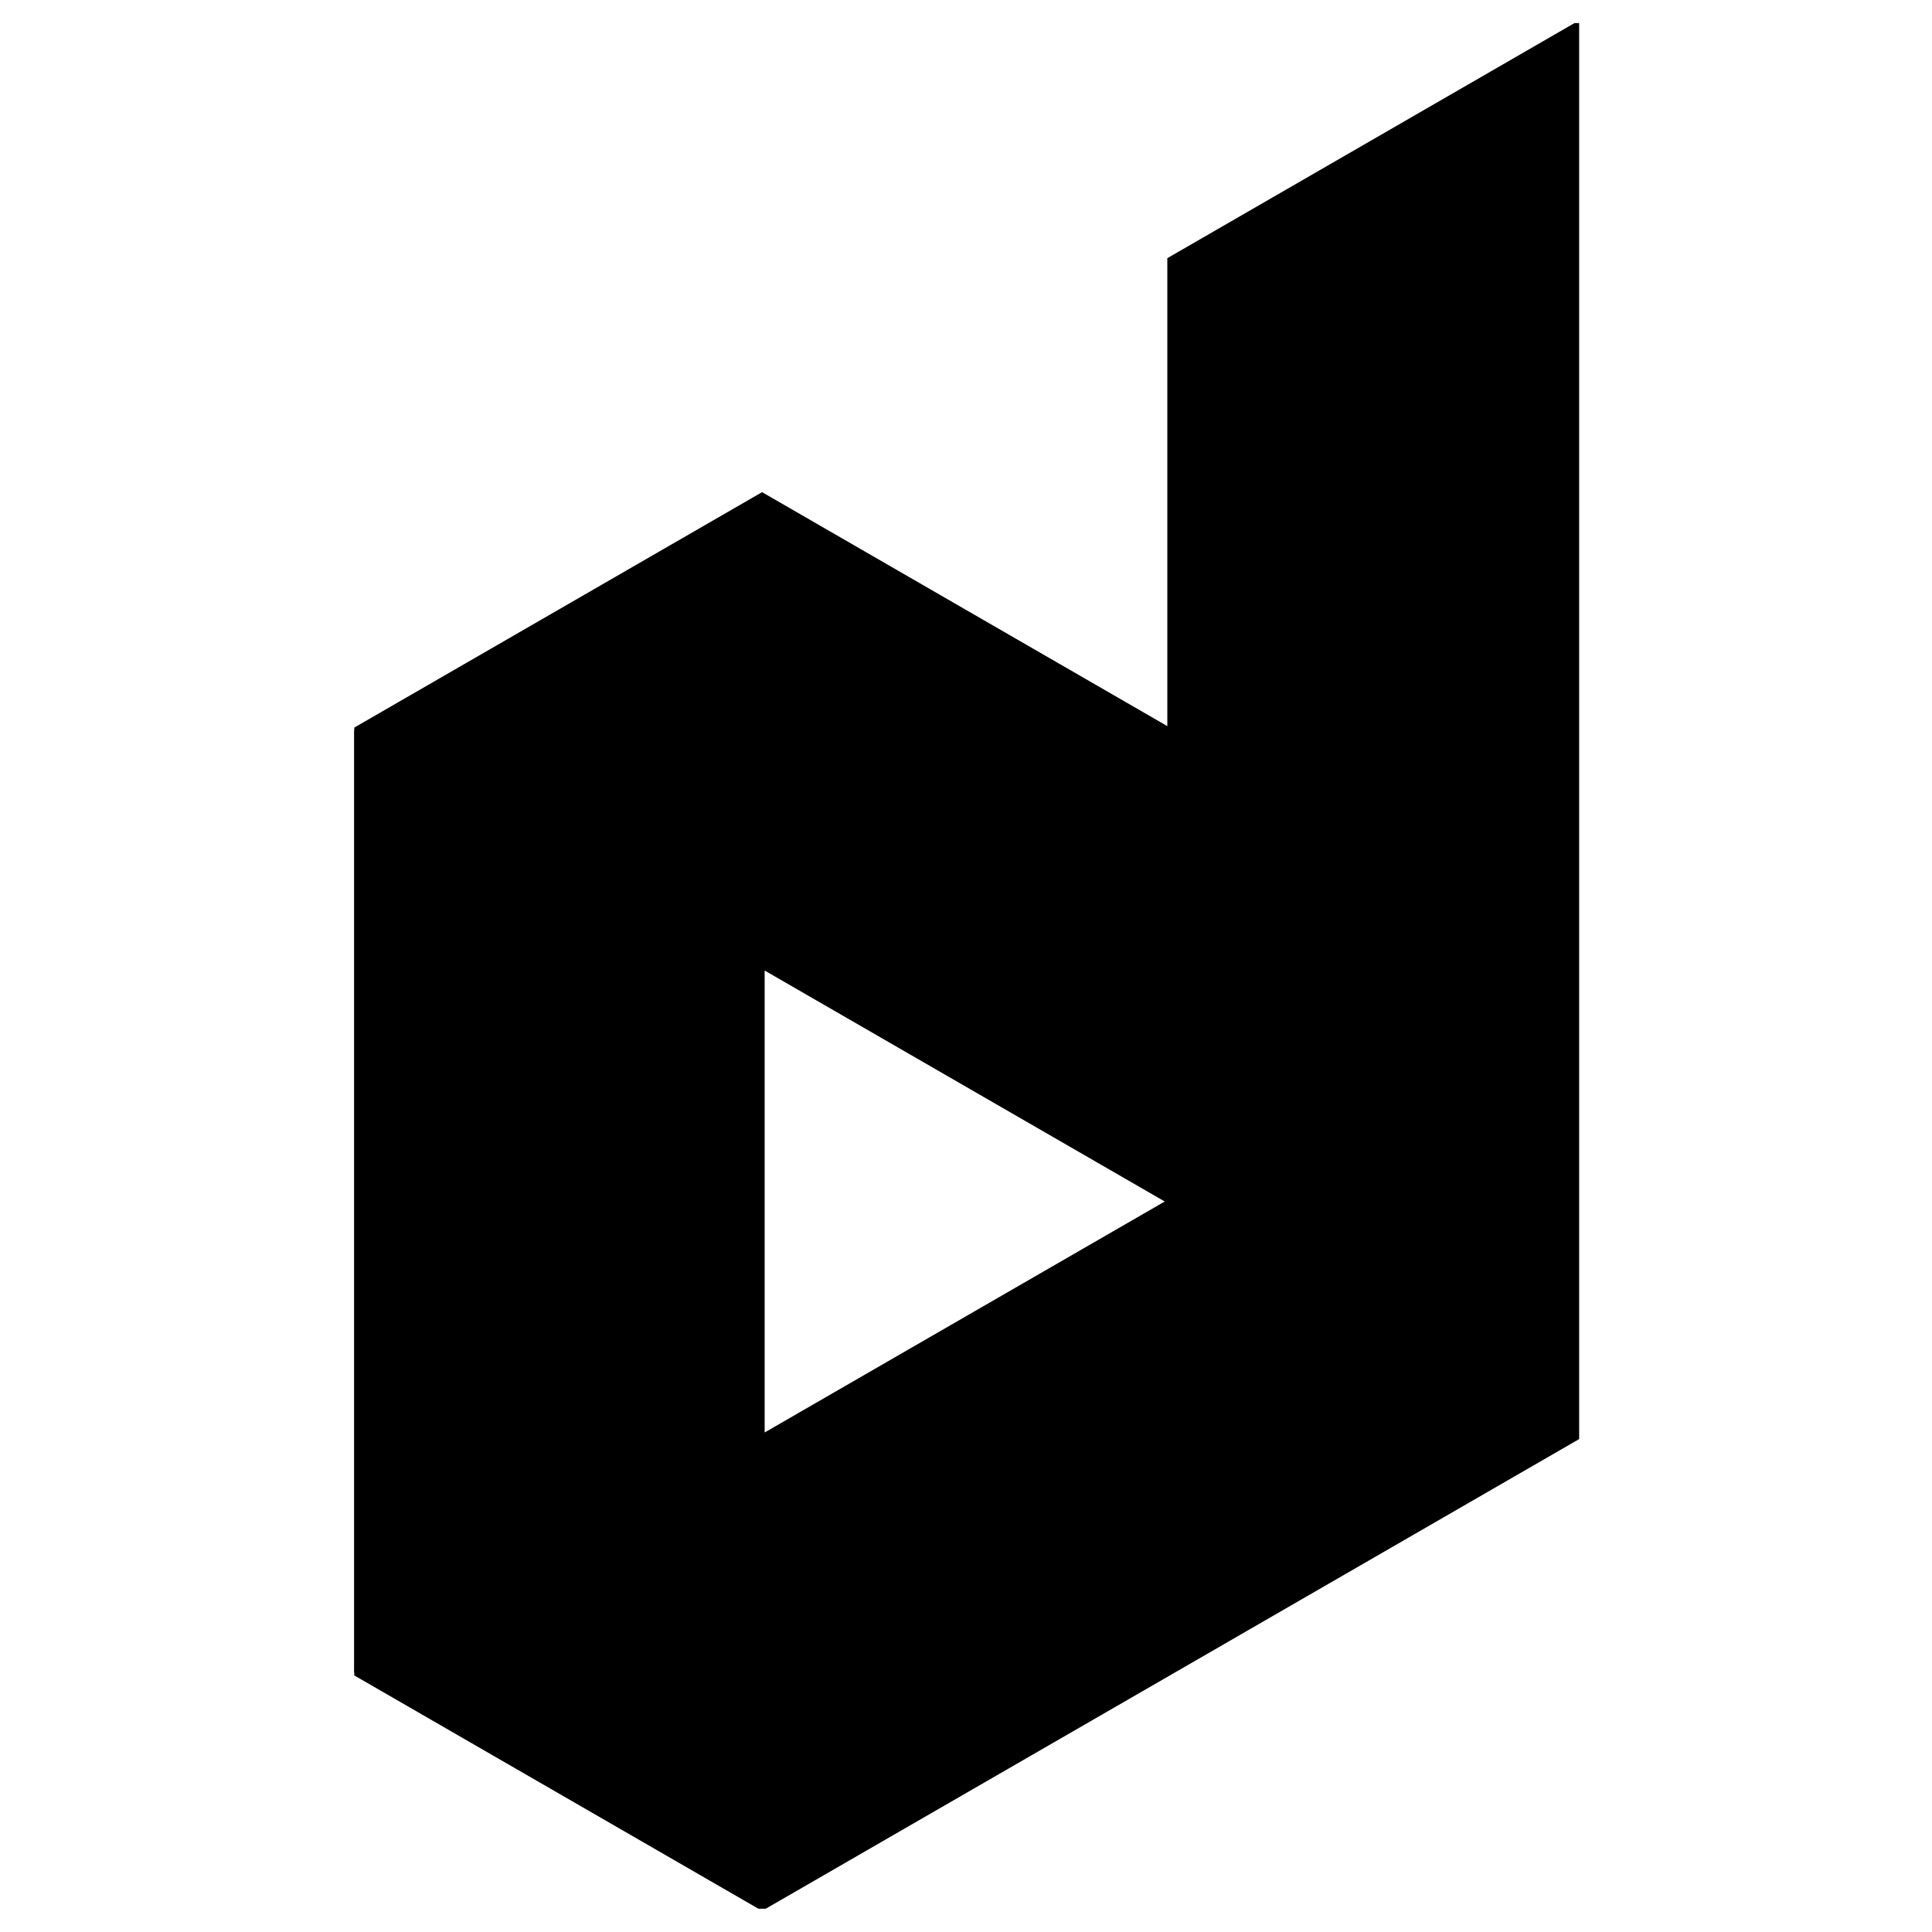 <?xml version="1.0" encoding="utf-8"?>
<svg fill="#000000" height="500" preserveAspectRatio="xMidYMid meet" stroke="#000000" version="1.2" viewBox="0 0 375 375" width="500" xmlns="http://www.w3.org/2000/svg" xmlns:xlink="http://www.w3.org/1999/xlink" zoomAndPan="magnify"><defs fill="#000000" stroke="#000000"><clipPath fill="#000000" id="90550f3f24" stroke="#000000"><path d="M 68.762 4.477 L 306.512 4.477 L 306.512 370.477 L 68.762 370.477 Z M 68.762 4.477 " fill="#000000" stroke="#000000"/></clipPath></defs><g fill="#000000" id="63dfd67ff3" stroke="#000000"><g clip-path="url(#90550f3f24)" clip-rule="nonzero" fill="#000000" stroke="#000000"><path d="M 147.918 370.316 L 227.078 324.617 L 306.23 278.91 L 306.23 4.699 L 227.078 50.402 L 227.078 141.805 L 147.918 96.105 L 68.758 141.805 L 68.758 324.617 Z M 147.918 187.512 L 227.078 233.211 L 147.918 278.91 Z M 147.918 187.512 " fill="#000000" stroke="#000000" style="fill:#000000;stroke:#000000;fill-rule:evenodd;fill:#000000;stroke:#000000;fill-opacity:1"/></g></g></svg>
